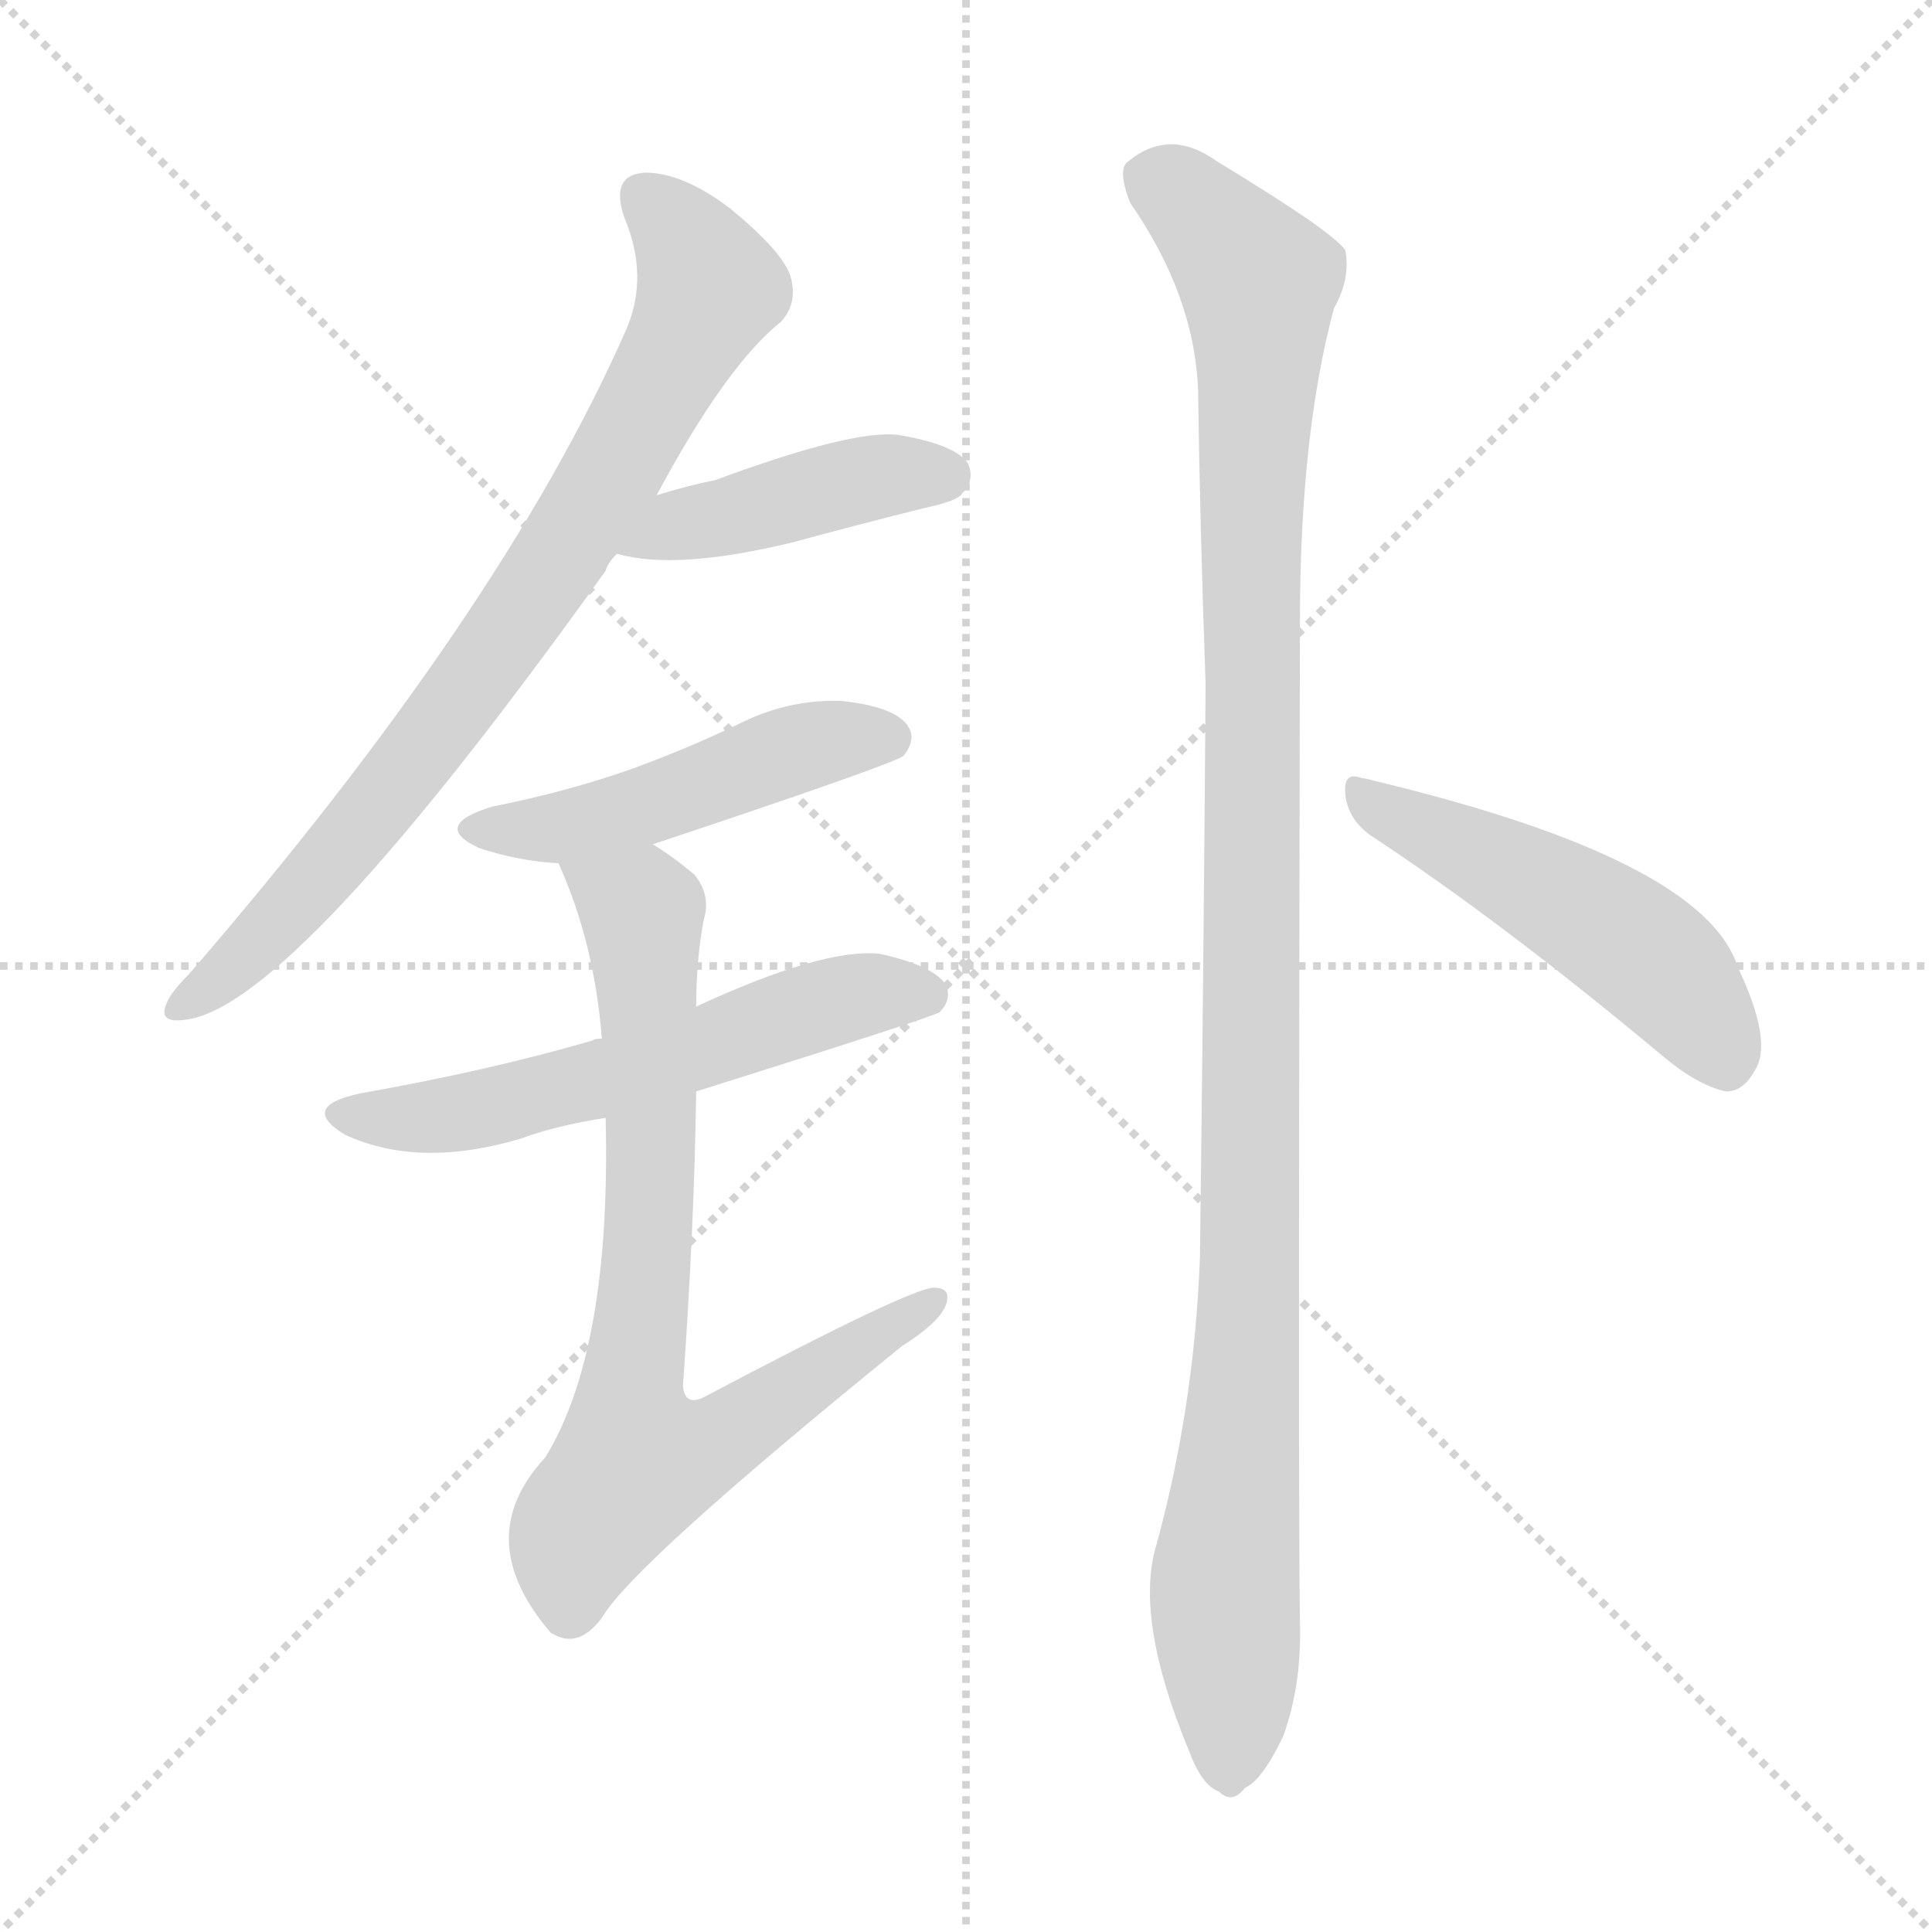 <svg version="1.1" viewBox="0 0 1024 1024" xmlns="http://www.w3.org/2000/svg">
  <g stroke="lightgray" stroke-dasharray="1,1" stroke-width="1" transform="scale(4, 4)">
    <line x1="0" y1="0" x2="256" y2="256"></line>
    <line x1="256" y1="0" x2="0" y2="256"></line>
    <line x1="128" y1="0" x2="128" y2="256"></line>
    <line x1="0" y1="128" x2="256" y2="128"></line>
  </g>
<g transform="scale(1, -1) translate(0, -900)">
   <style type="text/css">
    @keyframes keyframes0 {
      from {
       stroke: blue;
       stroke-dashoffset: 790;
       stroke-width: 128;
       }
       72% {
       animation-timing-function: step-end;
       stroke: blue;
       stroke-dashoffset: 0;
       stroke-width: 128;
       }
       to {
       stroke: black;
       stroke-width: 1024;
       }
       }
       #make-me-a-hanzi-animation-0 {
         animation: keyframes0 0.893s both;
         animation-delay: 0s;
         animation-timing-function: linear;
       }
    @keyframes keyframes1 {
      from {
       stroke: blue;
       stroke-dashoffset: 430;
       stroke-width: 128;
       }
       58% {
       animation-timing-function: step-end;
       stroke: blue;
       stroke-dashoffset: 0;
       stroke-width: 128;
       }
       to {
       stroke: black;
       stroke-width: 1024;
       }
       }
       #make-me-a-hanzi-animation-1 {
         animation: keyframes1 0.6s both;
         animation-delay: 0.893s;
         animation-timing-function: linear;
       }
    @keyframes keyframes2 {
      from {
       stroke: blue;
       stroke-dashoffset: 482;
       stroke-width: 128;
       }
       61% {
       animation-timing-function: step-end;
       stroke: blue;
       stroke-dashoffset: 0;
       stroke-width: 128;
       }
       to {
       stroke: black;
       stroke-width: 1024;
       }
       }
       #make-me-a-hanzi-animation-2 {
         animation: keyframes2 0.642s both;
         animation-delay: 1.493s;
         animation-timing-function: linear;
       }
    @keyframes keyframes3 {
      from {
       stroke: blue;
       stroke-dashoffset: 574;
       stroke-width: 128;
       }
       65% {
       animation-timing-function: step-end;
       stroke: blue;
       stroke-dashoffset: 0;
       stroke-width: 128;
       }
       to {
       stroke: black;
       stroke-width: 1024;
       }
       }
       #make-me-a-hanzi-animation-3 {
         animation: keyframes3 0.717s both;
         animation-delay: 2.135s;
         animation-timing-function: linear;
       }
    @keyframes keyframes4 {
      from {
       stroke: blue;
       stroke-dashoffset: 766;
       stroke-width: 128;
       }
       71% {
       animation-timing-function: step-end;
       stroke: blue;
       stroke-dashoffset: 0;
       stroke-width: 128;
       }
       to {
       stroke: black;
       stroke-width: 1024;
       }
       }
       #make-me-a-hanzi-animation-4 {
         animation: keyframes4 0.873s both;
         animation-delay: 2.852s;
         animation-timing-function: linear;
       }
    @keyframes keyframes5 {
      from {
       stroke: blue;
       stroke-dashoffset: 1118;
       stroke-width: 128;
       }
       78% {
       animation-timing-function: step-end;
       stroke: blue;
       stroke-dashoffset: 0;
       stroke-width: 128;
       }
       to {
       stroke: black;
       stroke-width: 1024;
       }
       }
       #make-me-a-hanzi-animation-5 {
         animation: keyframes5 1.16s both;
         animation-delay: 3.726s;
         animation-timing-function: linear;
       }
    @keyframes keyframes6 {
      from {
       stroke: blue;
       stroke-dashoffset: 498;
       stroke-width: 128;
       }
       62% {
       animation-timing-function: step-end;
       stroke: blue;
       stroke-dashoffset: 0;
       stroke-width: 128;
       }
       to {
       stroke: black;
       stroke-width: 1024;
       }
       }
       #make-me-a-hanzi-animation-6 {
         animation: keyframes6 0.655s both;
         animation-delay: 4.885s;
         animation-timing-function: linear;
       }
</style>
<path d="M 348.0 637.5 Q 385.0 706.5 414.0 729.5 Q 423.0 739.5 419.0 753.5 Q 415.0 766.5 387.0 789.5 Q 362.0 808.5 342.0 808.5 Q 323.0 807.5 331.0 784.5 Q 344.0 753.5 332.0 725.5 Q 266.0 575.5 100.0 383.5 Q 90.0 373.5 88.0 367.5 Q 84.0 357.5 98.0 359.5 Q 155.0 365.5 321.0 597.5 Q 322.0 601.5 327.0 606.5 L 348.0 637.5 Z" fill="lightgray"></path> 
<path d="M 327.0 606.5 Q 358.0 597.5 420.0 612.5 Q 453.0 621.5 489.0 630.5 Q 508.0 634.5 510.0 638.5 Q 517.0 645.5 513.0 654.5 Q 506.0 664.5 476.0 669.5 Q 452.0 672.5 379.0 645.5 Q 364.0 642.5 348.0 637.5 C 319.0 628.5 298.0 613.5 327.0 606.5 Z" fill="lightgray"></path> 
<path d="M 346.0 452.5 Q 475.0 495.5 479.0 499.5 Q 486.0 508.5 481.0 515.5 Q 474.0 525.5 446.0 528.5 Q 418.0 529.5 392.0 516.5 Q 365.0 503.5 335.0 492.5 Q 301.0 480.5 261.0 472.5 Q 228.0 462.5 254.0 450.5 Q 275.0 443.5 296.0 442.5 L 346.0 452.5 Z" fill="lightgray"></path> 
<path d="M 369.0 321.5 Q 493.0 360.5 498.0 363.5 Q 505.0 370.5 501.0 378.5 Q 494.0 388.5 466.0 394.5 Q 436.0 397.5 369.0 366.5 L 319.0 349.5 Q 315.0 349.5 314.0 348.5 Q 259.0 332.5 191.0 320.5 Q 158.0 313.5 183.0 298.5 Q 222.0 280.5 276.0 296.5 Q 295.0 303.5 321.0 307.5 L 369.0 321.5 Z" fill="lightgray"></path> 
<path d="M 321.0 307.5 Q 324.0 184.5 289.0 127.5 Q 249.0 84.5 292.0 34.5 L 294.0 33.5 Q 307.0 26.5 319.0 42.5 Q 335.0 70.5 478.0 186.5 Q 497.0 198.5 501.0 207.5 Q 505.0 217.5 495.0 217.5 Q 483.0 217.5 375.0 160.5 Q 363.0 153.5 362.0 165.5 Q 368.0 250.5 369.0 321.5 L 369.0 366.5 Q 369.0 391.5 373.0 412.5 Q 377.0 425.5 368.0 436.5 Q 356.0 446.5 346.0 452.5 C 321.0 469.5 285.0 470.5 296.0 442.5 Q 315.0 400.5 319.0 349.5 L 321.0 307.5 Z" fill="lightgray"></path> 
<path d="M 613.0 81.5 Q 601.0 42.5 630.0 -27.5 Q 637.0 -46.5 646.0 -49.5 Q 653.0 -56.5 660.0 -47.5 Q 669.0 -43.5 680.0 -20.5 Q 690.0 6.5 689.0 40.5 Q 688.0 92.5 689.0 570.5 Q 689.0 669.5 707.0 736.5 Q 716.0 752.5 713.0 767.5 Q 706.0 777.5 645.0 814.5 Q 620.0 832.5 598.0 814.5 Q 592.0 810.5 599.0 792.5 Q 633.0 743.5 635.0 693.5 Q 636.0 620.5 639.0 537.5 Q 638.0 392.5 636.0 233.5 Q 633.0 154.5 613.0 81.5 Z" fill="lightgray"></path> 
<path d="M 726.0 457.5 Q 796.0 411.5 881.0 340.5 Q 900.0 324.5 915.0 321.5 Q 924.0 321.5 930.0 332.5 Q 940.0 347.5 921.0 387.5 Q 903.0 444.5 727.0 486.5 Q 724.0 487.5 722.0 487.5 Q 712.0 491.5 713.0 479.5 Q 714.0 466.5 726.0 457.5 Z" fill="lightgray"></path> 
      <clipPath id="make-me-a-hanzi-clip-0">
      <path d="M 348.0 637.5 Q 385.0 706.5 414.0 729.5 Q 423.0 739.5 419.0 753.5 Q 415.0 766.5 387.0 789.5 Q 362.0 808.5 342.0 808.5 Q 323.0 807.5 331.0 784.5 Q 344.0 753.5 332.0 725.5 Q 266.0 575.5 100.0 383.5 Q 90.0 373.5 88.0 367.5 Q 84.0 357.5 98.0 359.5 Q 155.0 365.5 321.0 597.5 Q 322.0 601.5 327.0 606.5 L 348.0 637.5 Z" fill="lightgray"></path>
      </clipPath>
      <path clip-path="url(#make-me-a-hanzi-clip-0)" d="M 342.0 794.5 L 365.0 770.5 L 376.0 747.5 L 330.0 658.5 L 280.0 578.5 L 190.0 459.5 L 126.0 390.5 L 96.0 367.5 " fill="none" id="make-me-a-hanzi-animation-0" stroke-dasharray="662 1324" stroke-linecap="round"></path>

      <clipPath id="make-me-a-hanzi-clip-1">
      <path d="M 327.0 606.5 Q 358.0 597.5 420.0 612.5 Q 453.0 621.5 489.0 630.5 Q 508.0 634.5 510.0 638.5 Q 517.0 645.5 513.0 654.5 Q 506.0 664.5 476.0 669.5 Q 452.0 672.5 379.0 645.5 Q 364.0 642.5 348.0 637.5 C 319.0 628.5 298.0 613.5 327.0 606.5 Z" fill="lightgray"></path>
      </clipPath>
      <path clip-path="url(#make-me-a-hanzi-clip-1)" d="M 333.0 609.5 L 445.0 643.5 L 502.0 648.5 " fill="none" id="make-me-a-hanzi-animation-1" stroke-dasharray="302 604" stroke-linecap="round"></path>

      <clipPath id="make-me-a-hanzi-clip-2">
      <path d="M 346.0 452.5 Q 475.0 495.5 479.0 499.5 Q 486.0 508.5 481.0 515.5 Q 474.0 525.5 446.0 528.5 Q 418.0 529.5 392.0 516.5 Q 365.0 503.5 335.0 492.5 Q 301.0 480.5 261.0 472.5 Q 228.0 462.5 254.0 450.5 Q 275.0 443.5 296.0 442.5 L 346.0 452.5 Z" fill="lightgray"></path>
      </clipPath>
      <path clip-path="url(#make-me-a-hanzi-clip-2)" d="M 255.0 462.5 L 299.0 461.5 L 354.0 474.5 L 429.0 505.5 L 473.0 507.5 " fill="none" id="make-me-a-hanzi-animation-2" stroke-dasharray="354 708" stroke-linecap="round"></path>

      <clipPath id="make-me-a-hanzi-clip-3">
      <path d="M 369.0 321.5 Q 493.0 360.5 498.0 363.5 Q 505.0 370.5 501.0 378.5 Q 494.0 388.5 466.0 394.5 Q 436.0 397.5 369.0 366.5 L 319.0 349.5 Q 315.0 349.5 314.0 348.5 Q 259.0 332.5 191.0 320.5 Q 158.0 313.5 183.0 298.5 Q 222.0 280.5 276.0 296.5 Q 295.0 303.5 321.0 307.5 L 369.0 321.5 Z" fill="lightgray"></path>
      </clipPath>
      <path clip-path="url(#make-me-a-hanzi-clip-3)" d="M 184.0 310.5 L 207.0 306.5 L 263.0 313.5 L 444.0 369.5 L 493.0 372.5 " fill="none" id="make-me-a-hanzi-animation-3" stroke-dasharray="446 892" stroke-linecap="round"></path>

      <clipPath id="make-me-a-hanzi-clip-4">
      <path d="M 321.0 307.5 Q 324.0 184.5 289.0 127.5 Q 249.0 84.5 292.0 34.5 L 294.0 33.5 Q 307.0 26.5 319.0 42.5 Q 335.0 70.5 478.0 186.5 Q 497.0 198.5 501.0 207.5 Q 505.0 217.5 495.0 217.5 Q 483.0 217.5 375.0 160.5 Q 363.0 153.5 362.0 165.5 Q 368.0 250.5 369.0 321.5 L 369.0 366.5 Q 369.0 391.5 373.0 412.5 Q 377.0 425.5 368.0 436.5 Q 356.0 446.5 346.0 452.5 C 321.0 469.5 285.0 470.5 296.0 442.5 Q 315.0 400.5 319.0 349.5 L 321.0 307.5 Z" fill="lightgray"></path>
      </clipPath>
      <path clip-path="url(#make-me-a-hanzi-clip-4)" d="M 304.0 437.5 L 339.0 418.5 L 341.0 410.5 L 345.0 270.5 L 334.0 157.5 L 339.0 127.5 L 385.0 138.5 L 494.0 210.5 " fill="none" id="make-me-a-hanzi-animation-4" stroke-dasharray="638 1276" stroke-linecap="round"></path>

      <clipPath id="make-me-a-hanzi-clip-5">
      <path d="M 613.0 81.5 Q 601.0 42.5 630.0 -27.5 Q 637.0 -46.5 646.0 -49.5 Q 653.0 -56.5 660.0 -47.5 Q 669.0 -43.5 680.0 -20.5 Q 690.0 6.5 689.0 40.5 Q 688.0 92.5 689.0 570.5 Q 689.0 669.5 707.0 736.5 Q 716.0 752.5 713.0 767.5 Q 706.0 777.5 645.0 814.5 Q 620.0 832.5 598.0 814.5 Q 592.0 810.5 599.0 792.5 Q 633.0 743.5 635.0 693.5 Q 636.0 620.5 639.0 537.5 Q 638.0 392.5 636.0 233.5 Q 633.0 154.5 613.0 81.5 Z" fill="lightgray"></path>
      </clipPath>
      <path clip-path="url(#make-me-a-hanzi-clip-5)" d="M 613.0 804.5 L 639.0 784.5 L 667.0 750.5 L 663.0 240.5 L 649.0 60.5 L 651.0 -34.5 " fill="none" id="make-me-a-hanzi-animation-5" stroke-dasharray="990 1980" stroke-linecap="round"></path>

      <clipPath id="make-me-a-hanzi-clip-6">
      <path d="M 726.0 457.5 Q 796.0 411.5 881.0 340.5 Q 900.0 324.5 915.0 321.5 Q 924.0 321.5 930.0 332.5 Q 940.0 347.5 921.0 387.5 Q 903.0 444.5 727.0 486.5 Q 724.0 487.5 722.0 487.5 Q 712.0 491.5 713.0 479.5 Q 714.0 466.5 726.0 457.5 Z" fill="lightgray"></path>
      </clipPath>
      <path clip-path="url(#make-me-a-hanzi-clip-6)" d="M 723.0 477.5 L 864.0 400.5 L 898.0 366.5 L 914.0 337.5 " fill="none" id="make-me-a-hanzi-animation-6" stroke-dasharray="370 740" stroke-linecap="round"></path>

</g>
</svg>
